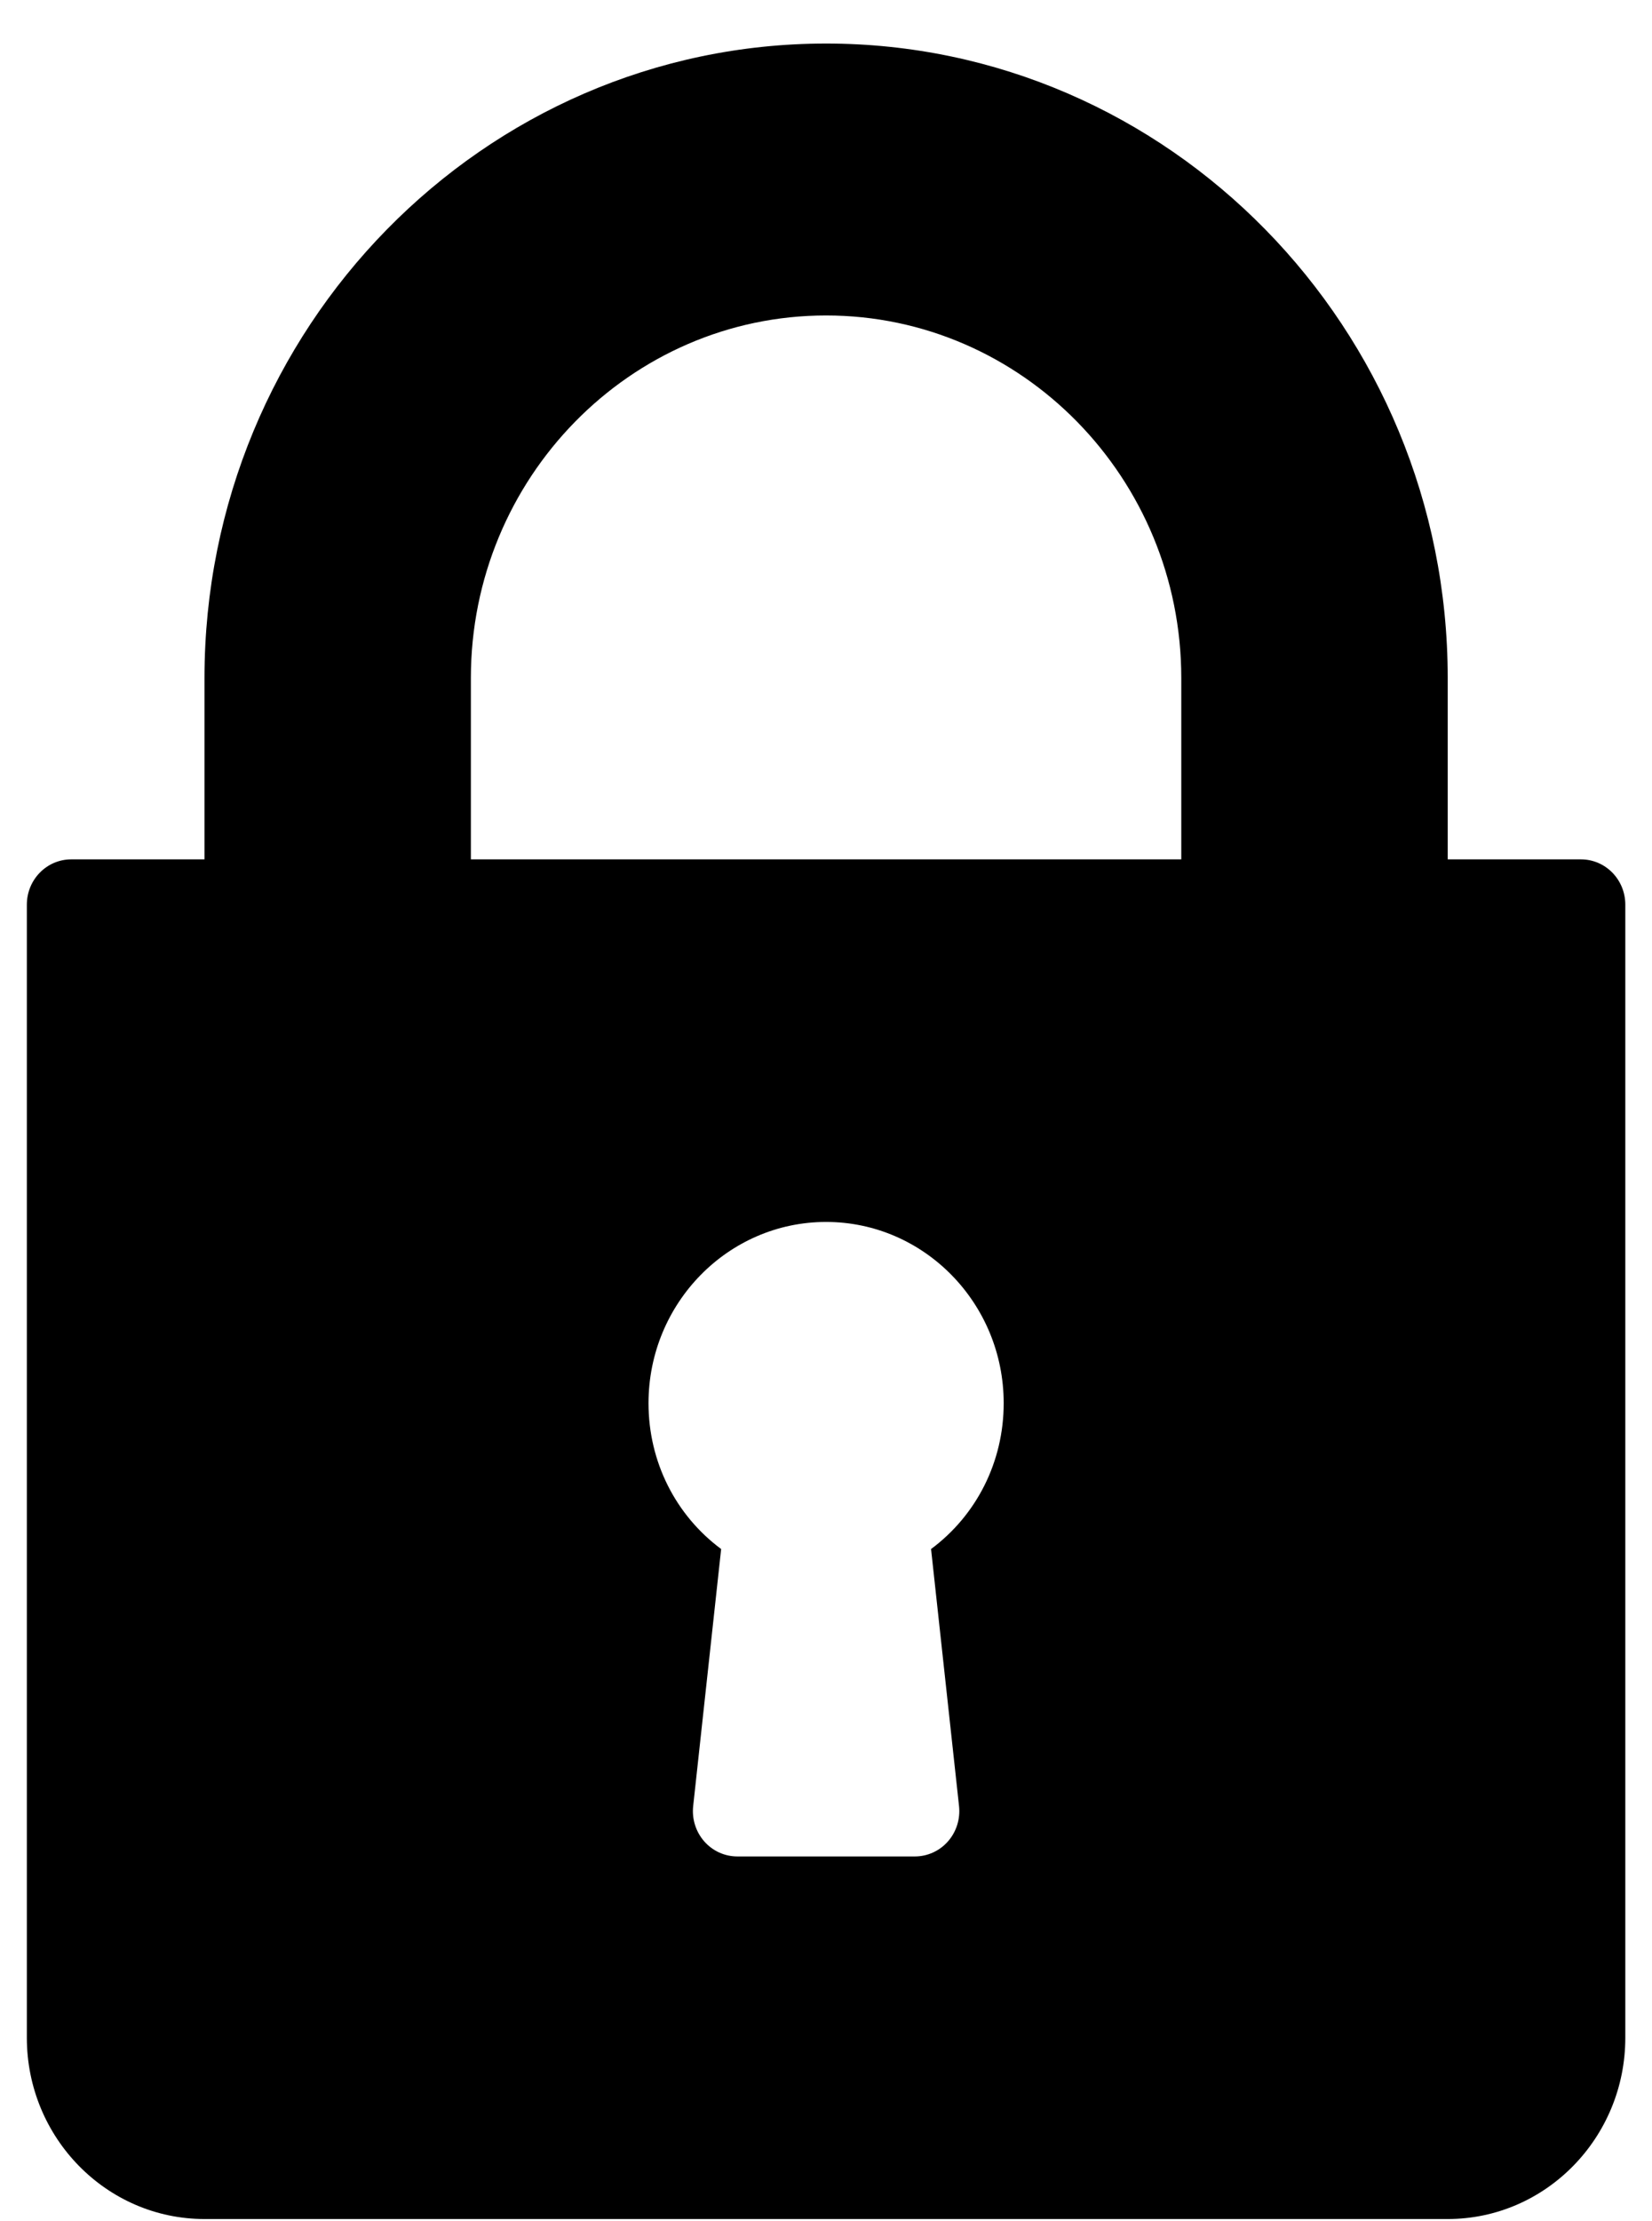<svg  viewBox="0 0 32 43" fill="none" xmlns="http://www.w3.org/2000/svg">
<path d="M30.623 16.636H28.043V13.126C28.043 6.353 22.641 0.843 16.002 0.843C9.362 0.843 3.961 6.353 3.961 13.126V16.636H1.38C0.905 16.636 0.52 17.028 0.52 17.513V39.448C0.52 41.383 2.063 42.957 3.961 42.957H28.043C29.94 42.957 31.483 41.383 31.483 39.448V17.513C31.483 17.028 31.099 16.636 30.623 16.636ZM18.577 34.964C18.604 35.212 18.526 35.46 18.363 35.646C18.2 35.832 17.966 35.938 17.722 35.938H14.282C14.037 35.938 13.804 35.832 13.641 35.646C13.478 35.46 13.4 35.212 13.427 34.964L13.969 29.987C13.088 29.333 12.562 28.299 12.562 27.164C12.562 25.229 14.104 23.655 16.002 23.655C17.899 23.655 19.442 25.229 19.442 27.164C19.442 28.299 18.916 29.333 18.035 29.987L18.577 34.964ZM22.882 16.636H9.121V13.126C9.121 9.256 12.208 6.107 16.002 6.107C19.796 6.107 22.882 9.256 22.882 13.126V16.636Z" fill="black"/>
</svg>
